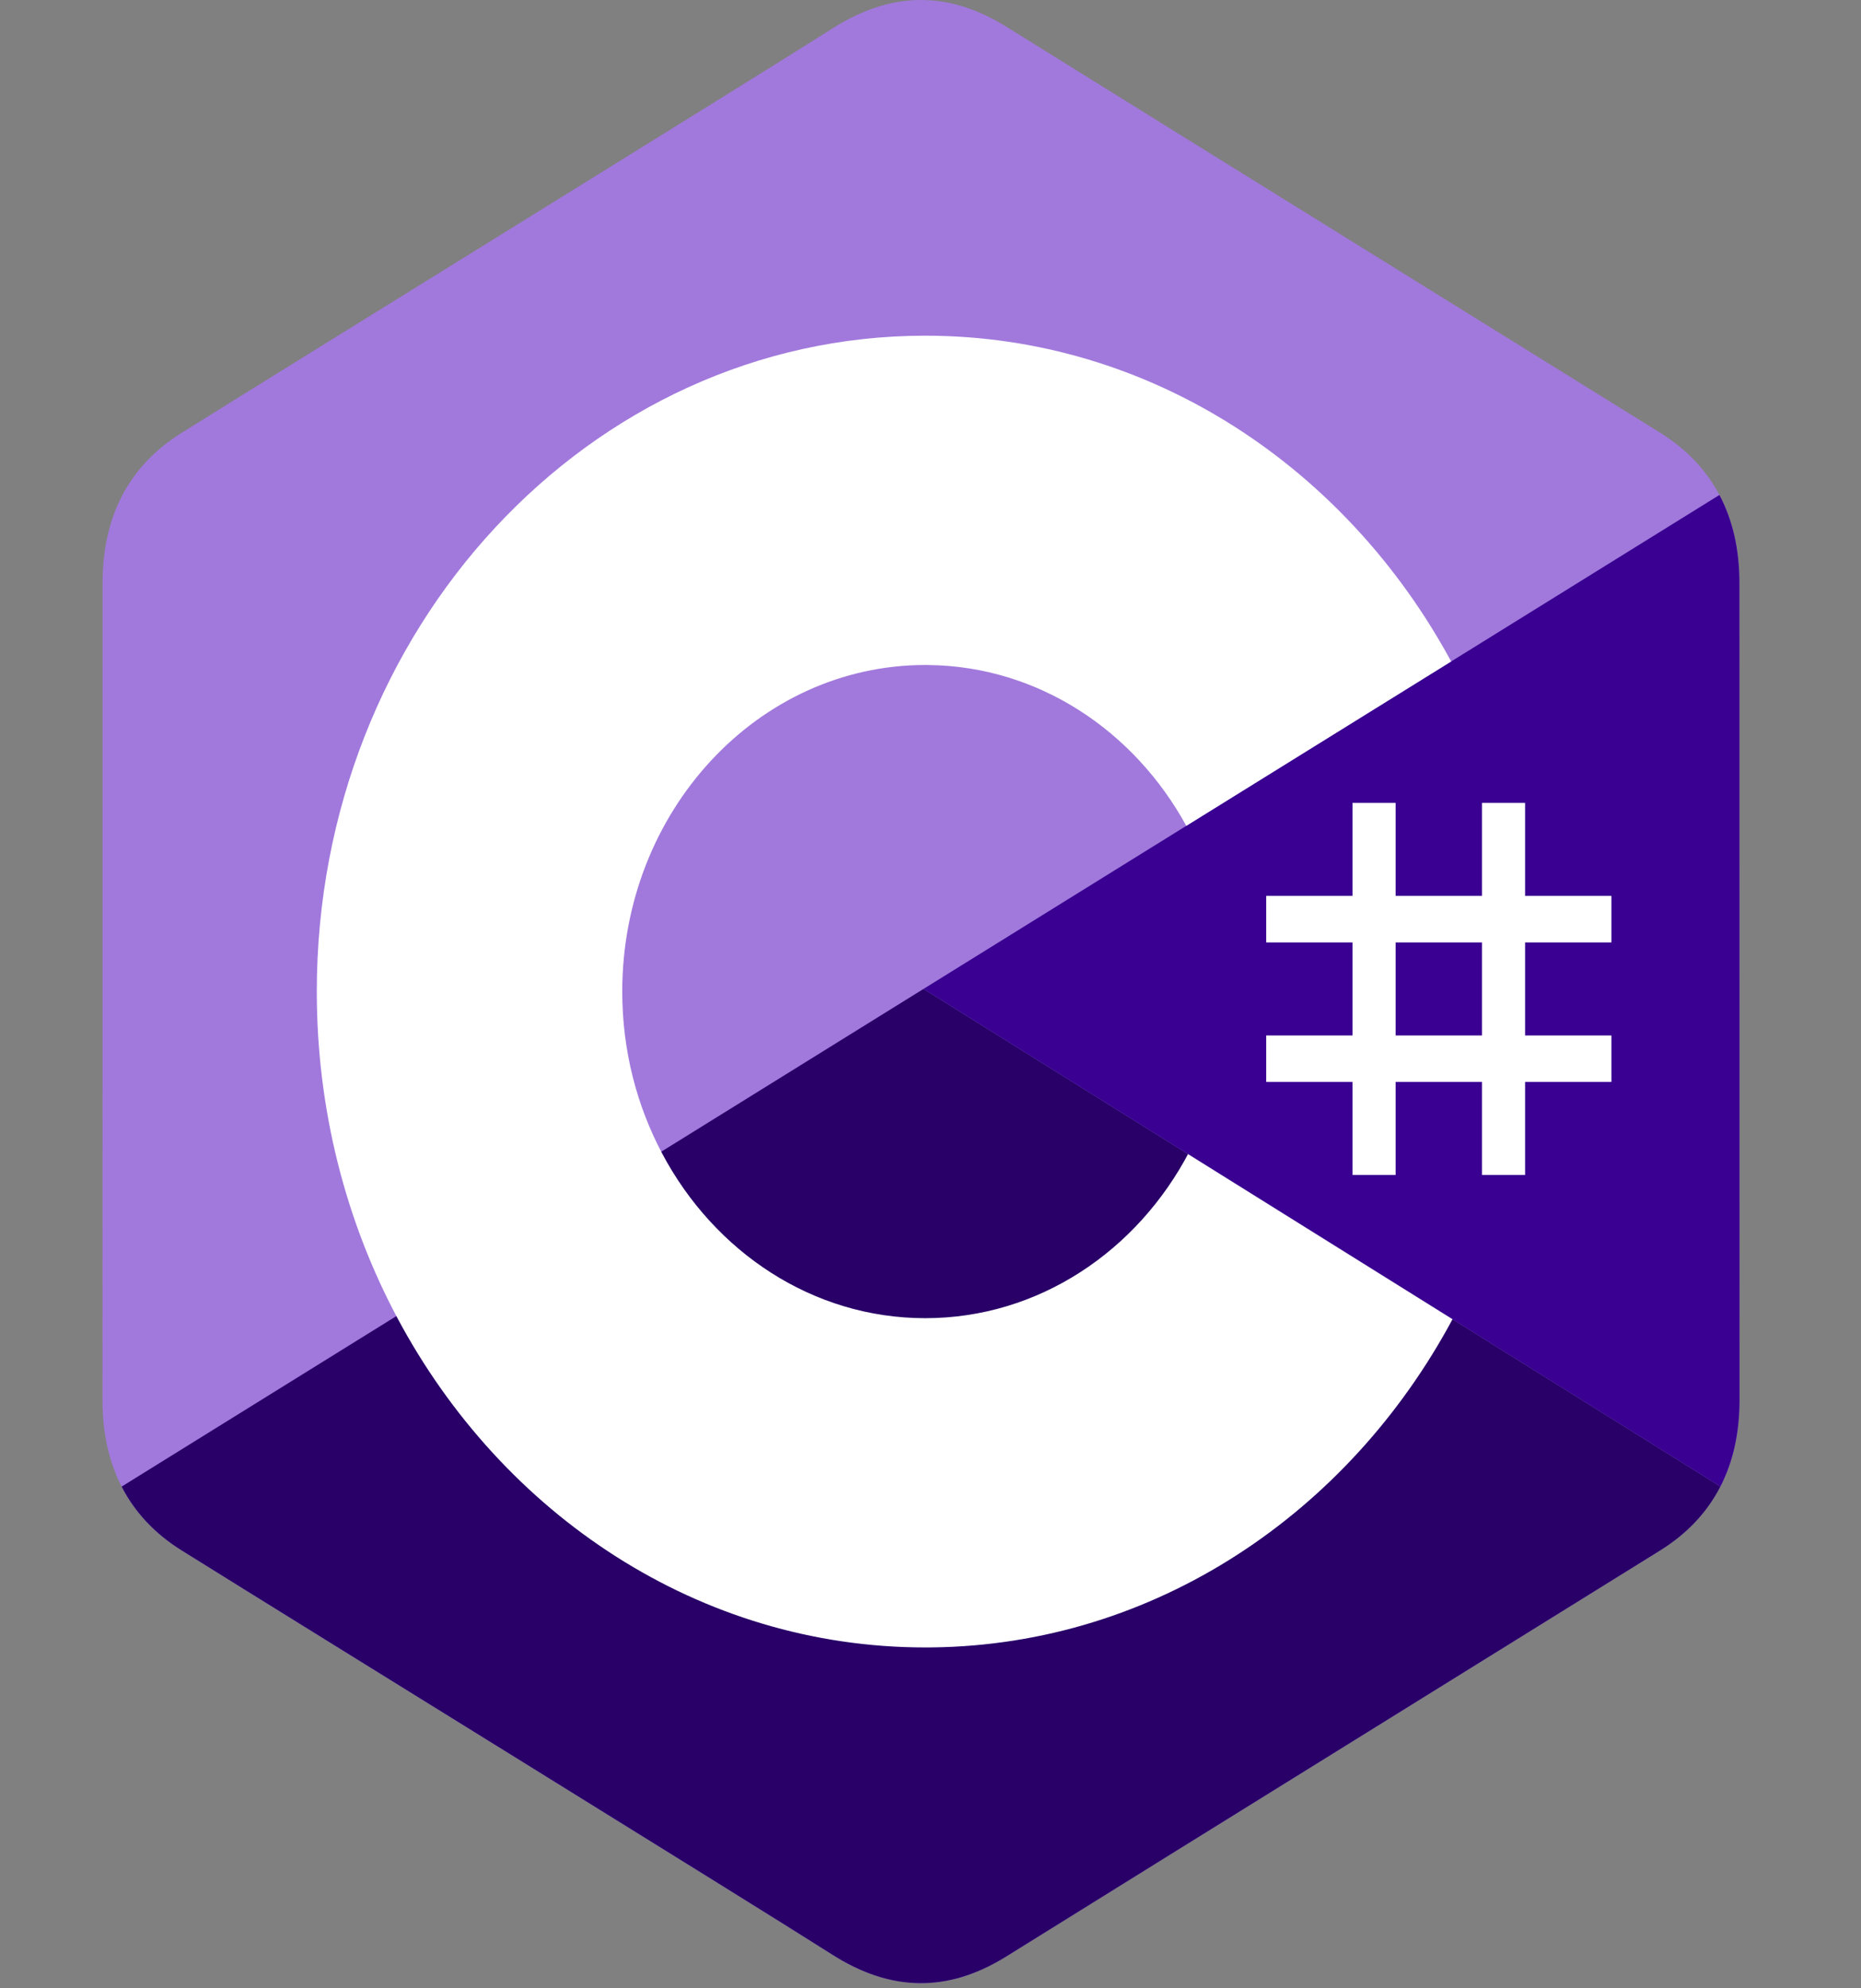 <svg width="44" height="47" viewBox="0 0 44 47" fill="none" xmlns="http://www.w3.org/2000/svg">
<rect x="0" y="0" width="44" height="47" fill="#808080" stroke="none"/>
<path d="M41.126 13.782C41.126 12.994 40.969 12.297 40.653 11.7C40.342 11.112 39.877 10.619 39.253 10.23C34.1 7.028 28.942 3.836 23.791 0.631C22.402 -0.233 21.056 -0.201 19.678 0.675C17.627 1.978 7.358 8.318 4.299 10.228C3.038 11.014 2.425 12.217 2.425 13.781C2.423 20.22 2.425 26.658 2.423 33.097C2.423 33.868 2.573 34.551 2.876 35.14C3.186 35.745 3.658 36.252 4.297 36.65C7.357 38.56 17.627 44.899 19.677 46.203C21.056 47.08 22.402 47.111 23.792 46.247C28.943 43.042 34.101 39.85 39.254 36.648C39.893 36.25 40.365 35.743 40.676 35.138C40.978 34.55 41.128 33.867 41.128 33.095C41.128 33.095 41.128 20.221 41.126 13.782Z" fill="#A179DC"/>
<path d="M21.835 23.376L2.876 35.14C3.186 35.745 3.658 36.252 4.297 36.65C7.357 38.56 17.627 44.899 19.677 46.203C21.056 47.08 22.402 47.111 23.792 46.247C28.943 43.042 34.101 39.85 39.254 36.648C39.893 36.25 40.365 35.743 40.676 35.138L21.835 23.376Z" fill="#280068"/>
<path d="M41.126 13.782C41.126 12.994 40.969 12.297 40.653 11.7L21.835 23.376L40.676 35.138C40.978 34.55 41.128 33.867 41.128 33.095C41.128 33.095 41.128 20.221 41.126 13.782Z" fill="#390091"/>
<path d="M32.997 18.979V21.177H35.038V18.979H36.058V21.177H38.099V22.277H36.058V24.476H38.099V25.575H36.058V27.774H35.038V25.575H32.997V27.774H31.977V25.575H29.937V24.476H31.977V22.277H29.937V21.177H31.977V18.979H32.997ZM35.038 22.277H32.997V24.476H35.038V22.277Z" fill="white"/>
<path d="M21.876 7.935C27.198 7.935 31.845 11.05 34.334 15.68L34.31 15.636L28.048 19.521C26.814 17.27 24.552 15.751 21.958 15.72L21.876 15.719C17.92 15.719 14.712 19.175 14.712 23.439C14.712 24.833 15.057 26.14 15.657 27.269C16.892 29.592 19.213 31.159 21.876 31.159C24.556 31.159 26.89 29.572 28.119 27.224L28.089 27.281L34.342 31.184C31.88 35.774 27.297 38.88 22.037 38.941L21.876 38.942C16.538 38.942 11.878 35.809 9.395 31.154C8.183 28.882 7.49 26.248 7.49 23.439C7.49 14.877 13.931 7.935 21.876 7.935Z" fill="white"/>
</svg>
